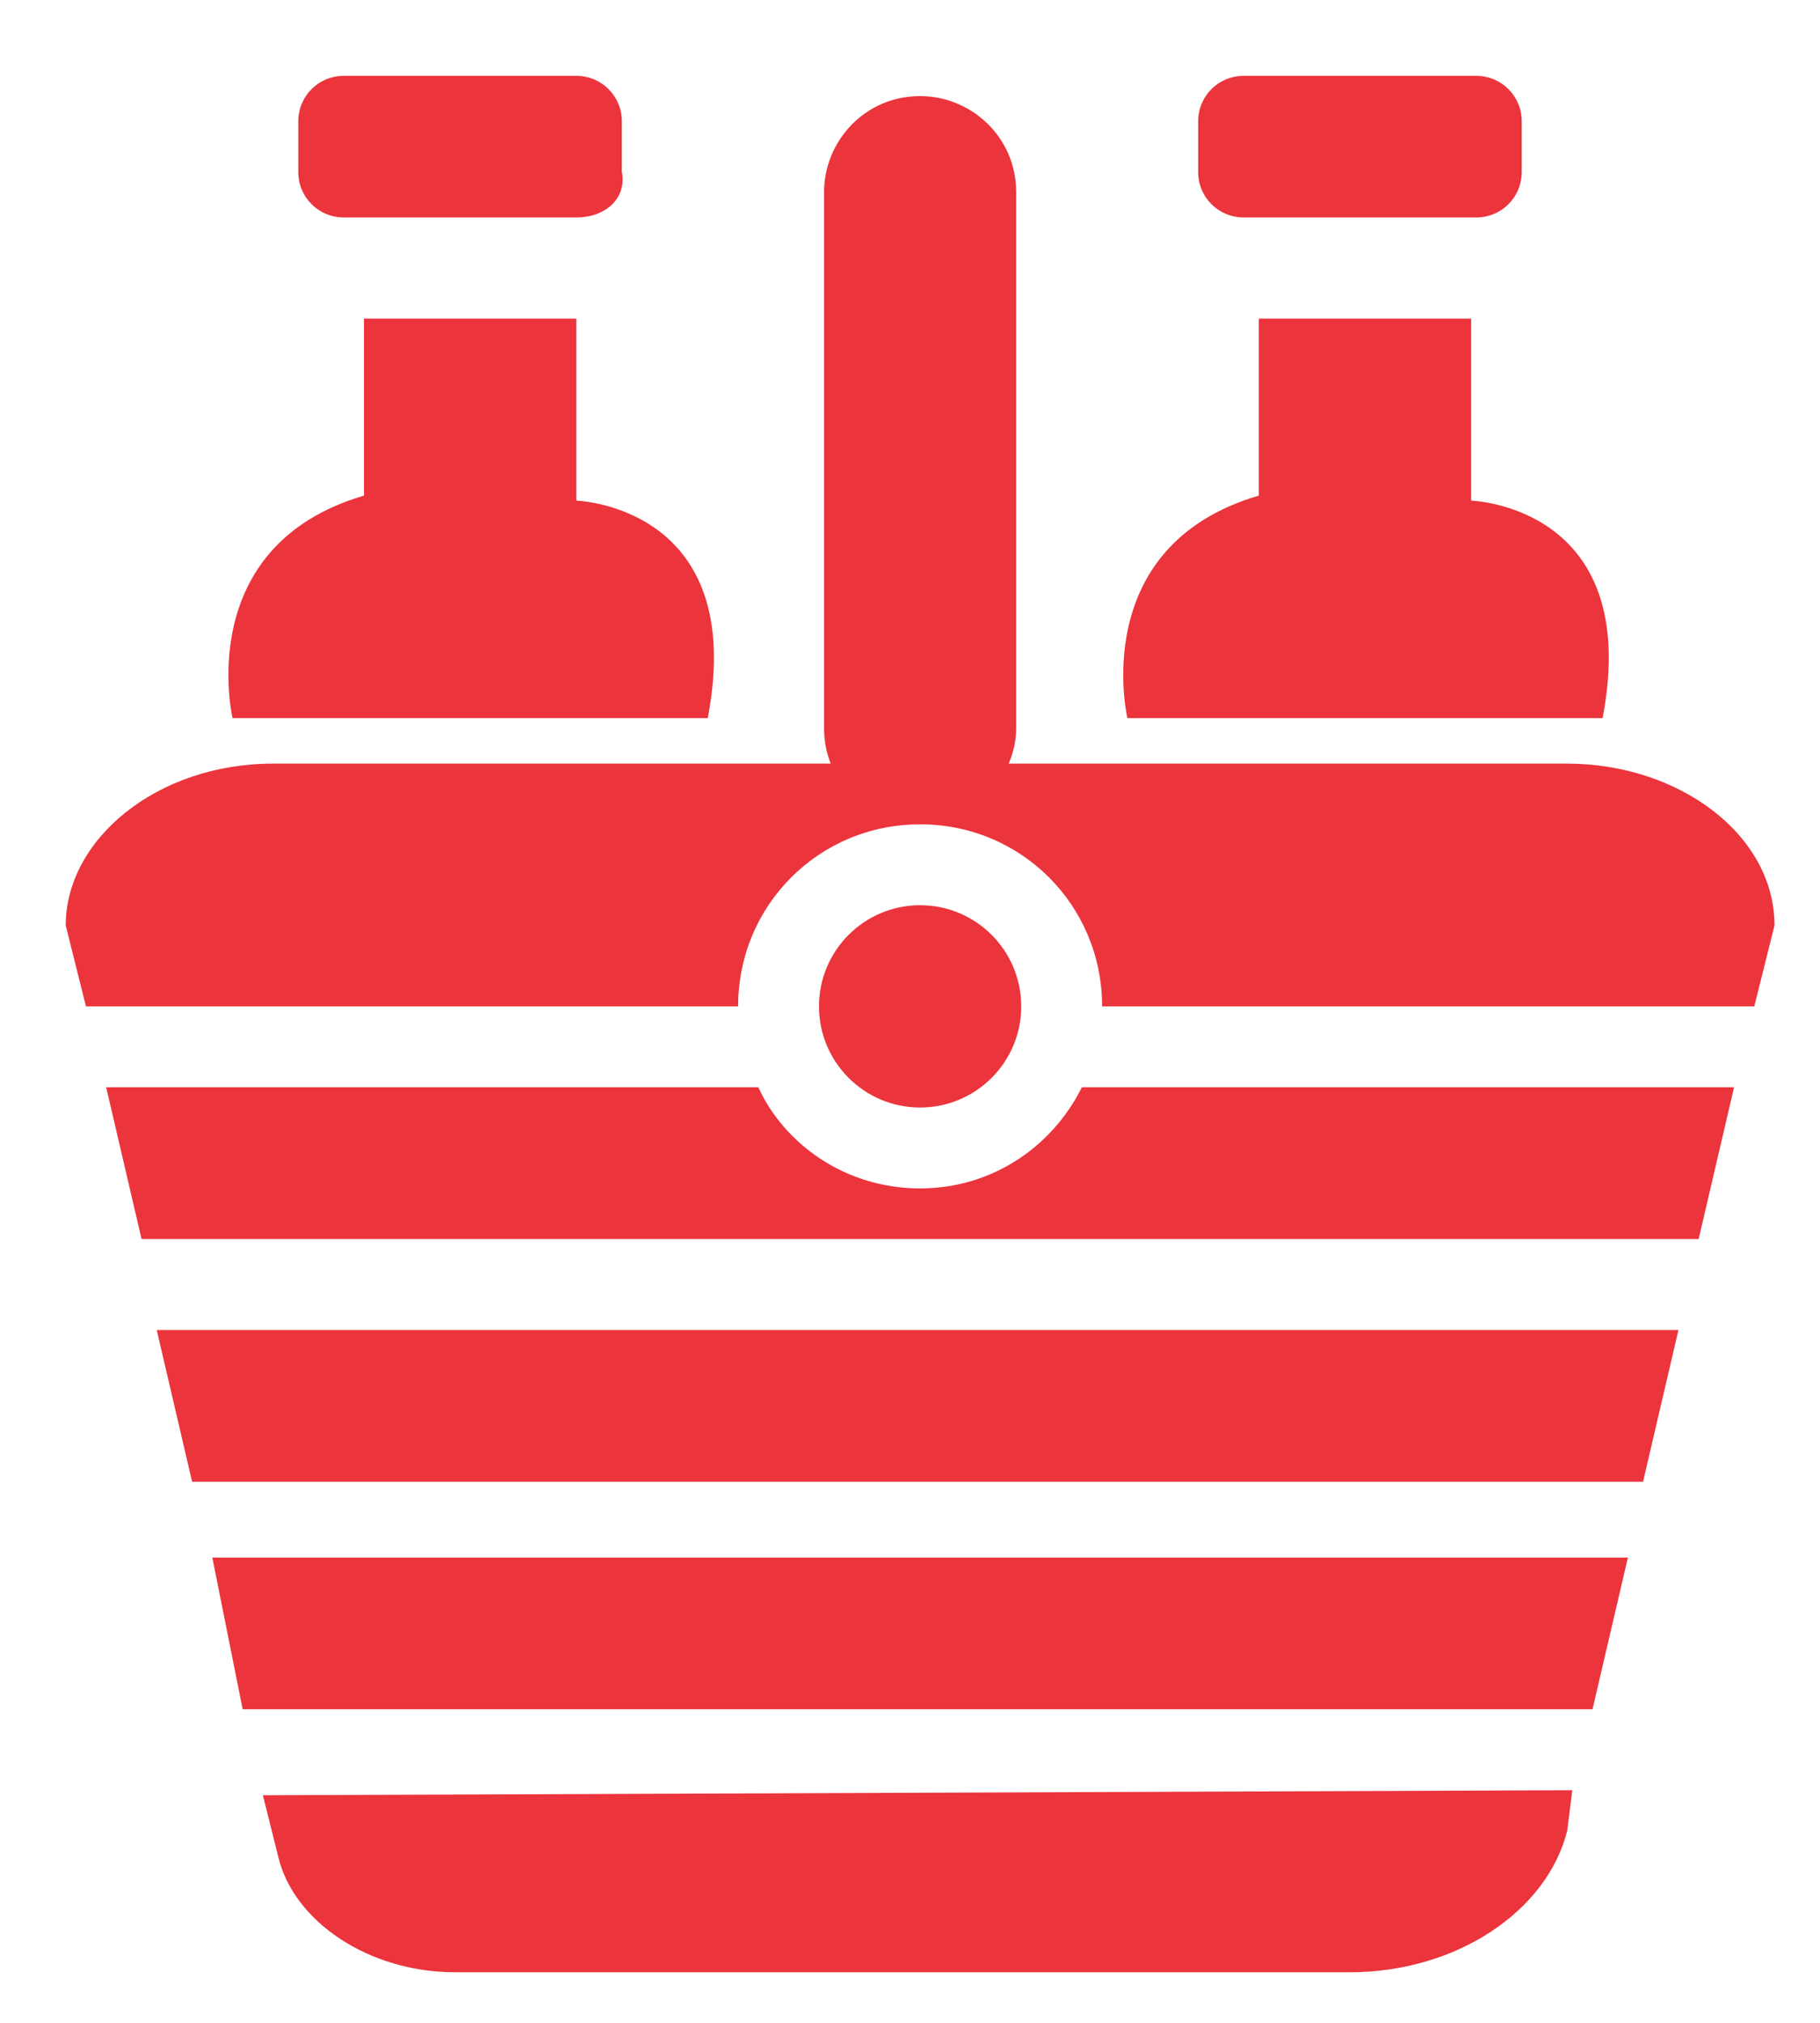 <?xml version="1.0" encoding="utf-8"?>
<!-- Generator: Adobe Illustrator 22.1.0, SVG Export Plug-In . SVG Version: 6.00 Build 0)  -->
<svg version="1.1" id="Layer_1" xmlns="http://www.w3.org/2000/svg" xmlns:xlink="http://www.w3.org/1999/xlink" x="0px" y="0px"
	 viewBox="0 0 36 40" style="enable-background:new 0 0 36 40;" xml:space="preserve">
<style type="text/css">
	.st0{fill:#EB343C;}
</style>
<g>
	<path class="st0" d="M18.2,16.3L18.2,16.3c-1,0-1.9-0.8-1.9-1.9V3.8c0-1,0.8-1.9,1.9-1.9h0c1,0,1.9,0.8,1.9,1.9v10.6
		C20.1,15.4,19.2,16.3,18.2,16.3z"/>
	<path class="st0" d="M31.1,35.4L31,36.2c-0.4,1.6-2.2,2.8-4.3,2.8H9c-1.7,0-3.2-1-3.5-2.3l-0.3-1.2L31.1,35.4z"/>
	<path class="st0" d="M31.6,33.2"/>
	<polygon class="st0" points="32.2,30.8 31.5,33.8 4.8,33.8 4.2,30.8 	"/>
	<path class="st0" d="M2.8,24.5 M33.2,26.3l-0.7,3l-28.7,0l-0.7-3 M14.9,21.3 M34.3,21.5l-0.7,3L2.8,24.5l-0.7-3l12.9,0
		c0.5,1.1,1.7,2,3.2,2c1.4,0,2.6-0.8,3.2-2 M34.3,21.5 M34.7,19.8 M21.8,19.9c0-2-1.6-3.6-3.6-3.6s-3.6,1.6-3.6,3.6l-12.9,0
		l-0.4-1.6c0-1.7,1.8-3.2,4.1-3.2h10.2h4.4H31c2.2,0,4.1,1.4,4.1,3.2l-0.4,1.6L21.8,19.9z"/>
	<path class="st0" d="M4.6,14.2c0,0-0.8-3.4,2.6-4.4V6.3h4.2l0,3.6c0,0,3.4,0.1,2.6,4.3H4.6z"/>
	<path class="st0" d="M11.4,4.3H6.8c-0.5,0-0.9-0.4-0.9-0.9v-1c0-0.5,0.4-0.9,0.9-0.9h4.6c0.5,0,0.9,0.4,0.9,0.9v1
		C12.4,3.9,12,4.3,11.4,4.3z"/>
	<path class="st0" d="M22.3,14.2c0,0-0.8-3.4,2.6-4.4V6.3h4.2l0,3.6c0,0,3.4,0.1,2.6,4.3H22.3z"/>
	<path class="st0" d="M29.2,4.3h-4.6c-0.5,0-0.9-0.4-0.9-0.9v-1c0-0.5,0.4-0.9,0.9-0.9h4.6c0.5,0,0.9,0.4,0.9,0.9v1
		C30.1,3.9,29.7,4.3,29.2,4.3z"/>
	<circle class="st0" cx="18.2" cy="19.9" r="2"/>
</g>
</svg>
